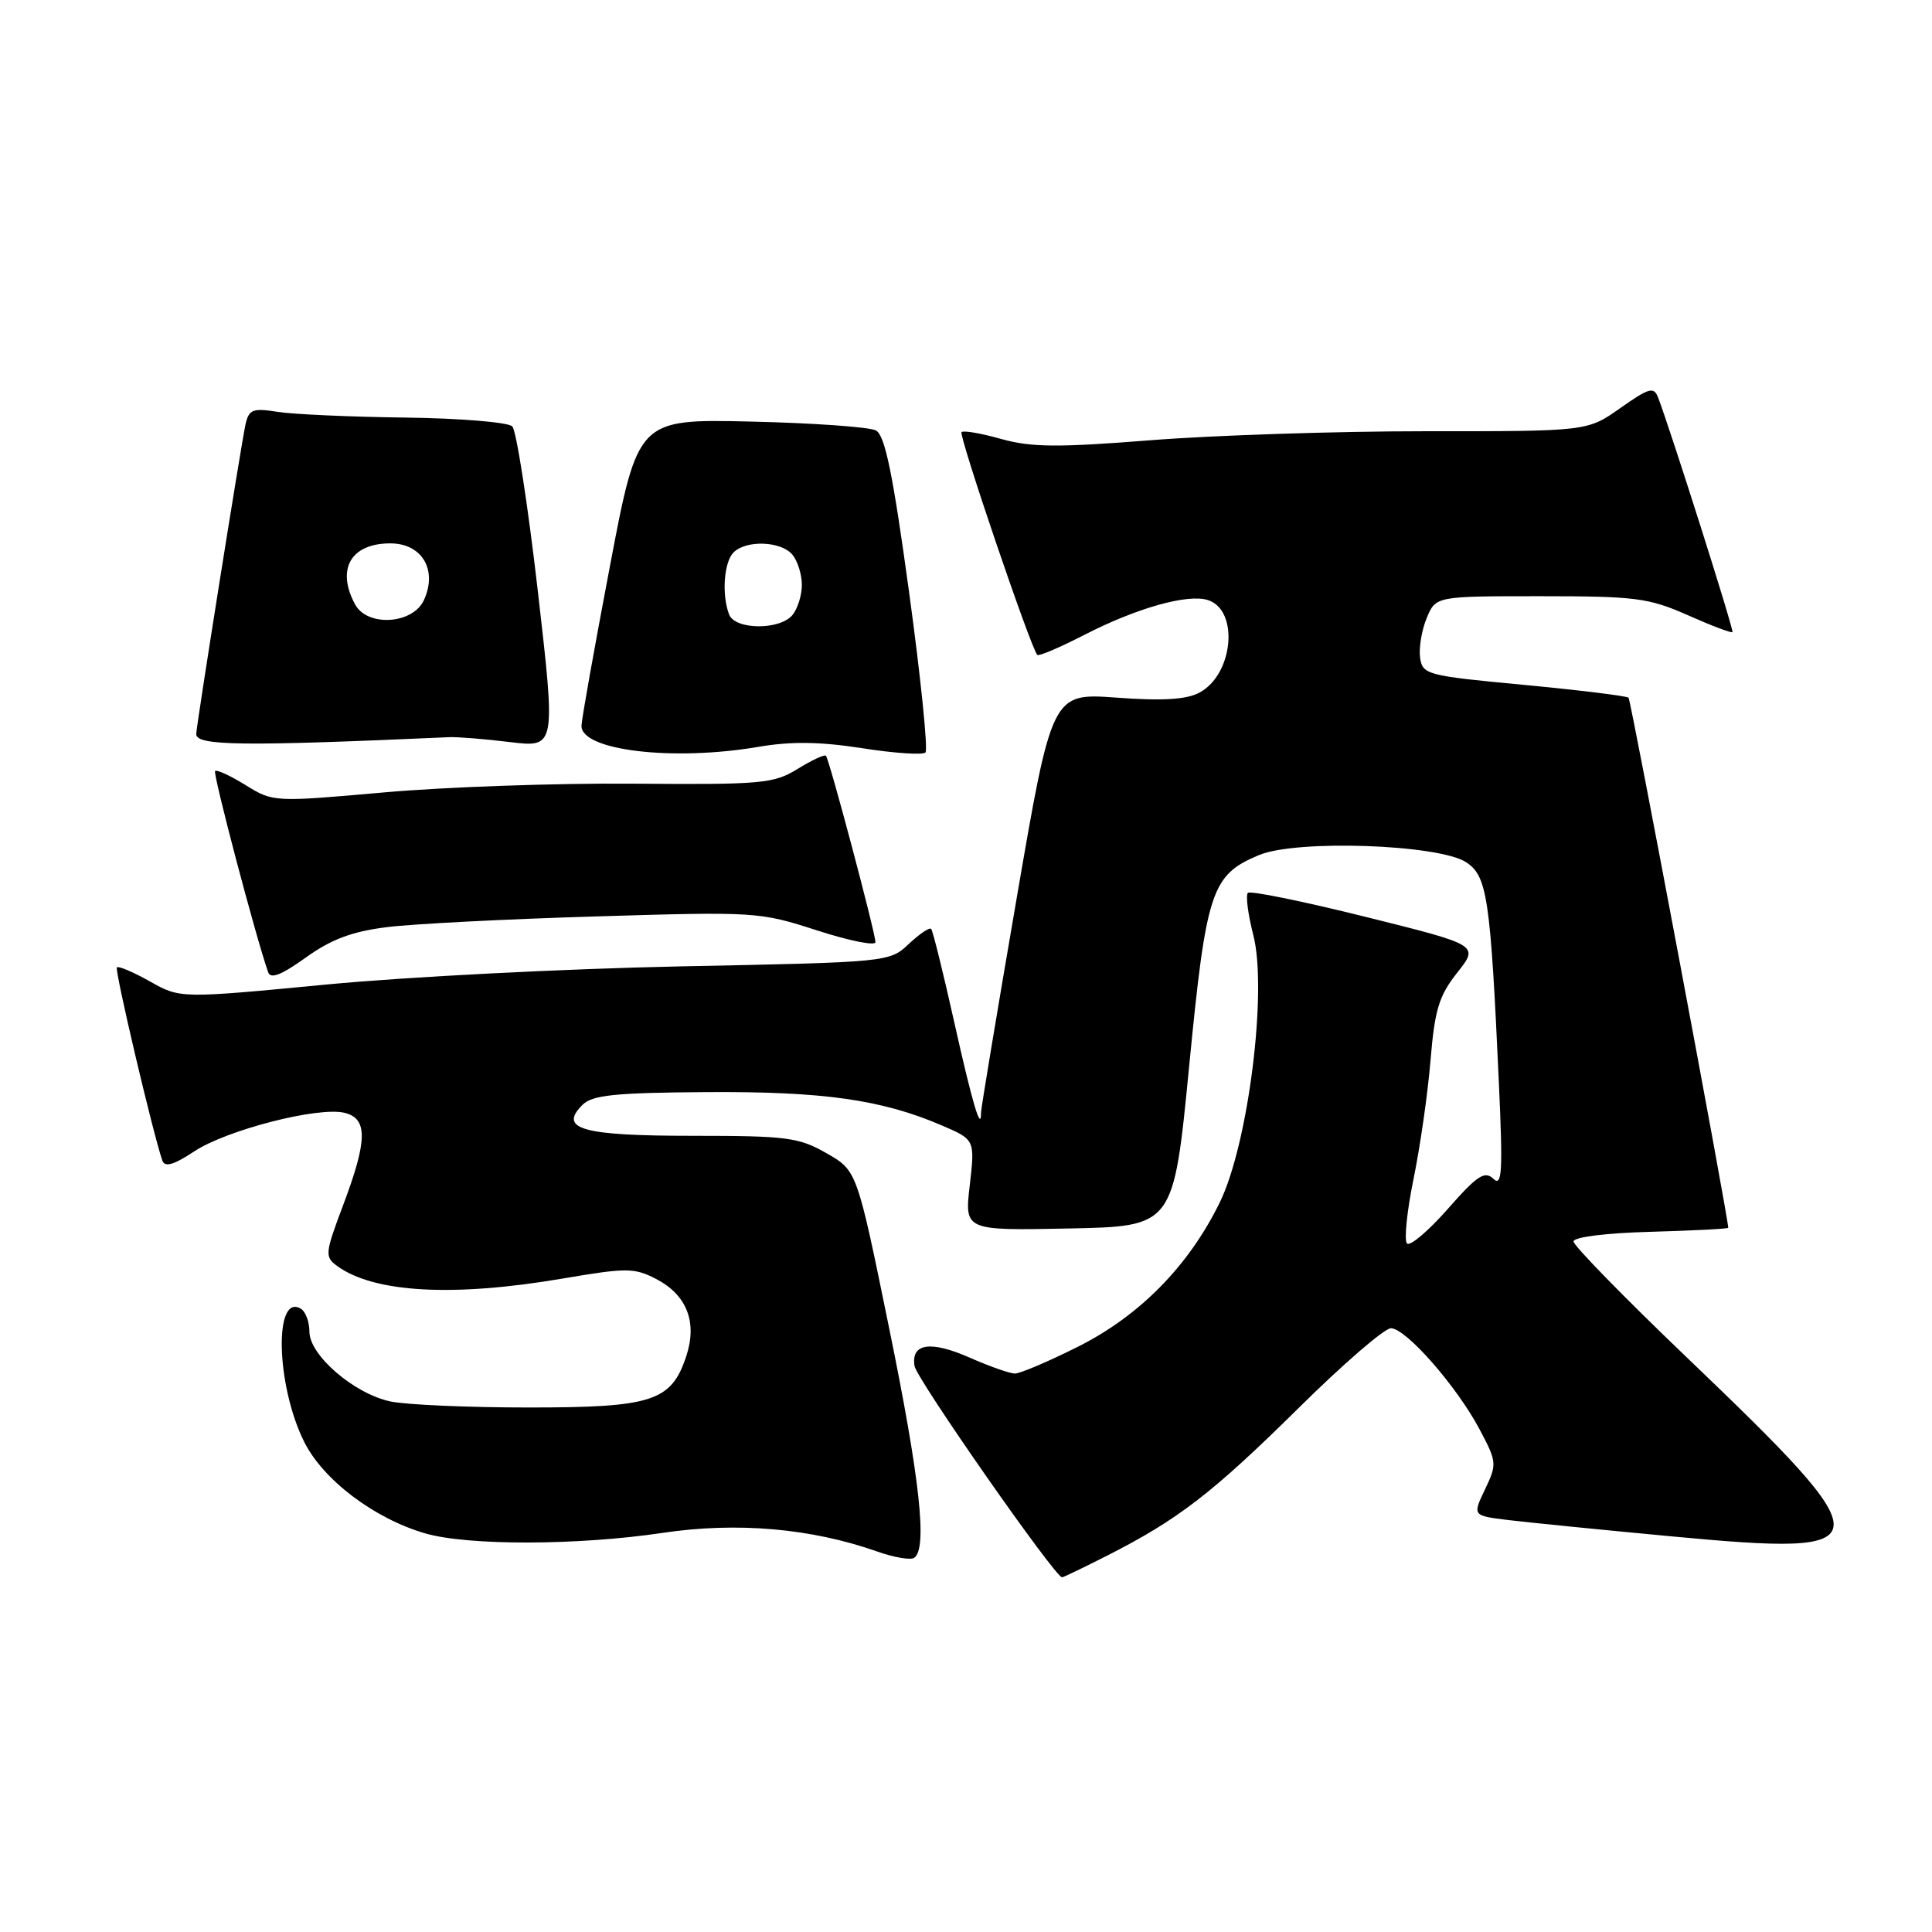 <?xml version="1.0" encoding="UTF-8" standalone="no"?>
<!DOCTYPE svg PUBLIC "-//W3C//DTD SVG 1.1//EN" "http://www.w3.org/Graphics/SVG/1.1/DTD/svg11.dtd" >
<svg xmlns="http://www.w3.org/2000/svg" xmlns:xlink="http://www.w3.org/1999/xlink" version="1.1" viewBox="0 0 256 256">
 <g >
 <path fill="currentColor"
d=" M 146.78 206.09 C 156.12 201.34 160.68 197.82 172.01 186.63 C 177.92 180.78 183.45 176.00 184.30 176.00 C 186.29 176.00 193.01 183.67 196.05 189.39 C 198.35 193.72 198.37 194.00 196.77 197.35 C 195.11 200.83 195.11 200.83 199.81 201.41 C 202.39 201.72 212.21 202.71 221.64 203.59 C 249.73 206.22 249.82 205.05 223.41 179.77 C 215.21 171.92 208.50 165.05 208.50 164.50 C 208.50 163.92 212.77 163.38 218.75 163.22 C 224.39 163.06 229.00 162.82 229.00 162.69 C 229.00 161.31 216.11 92.77 215.79 92.45 C 215.55 92.22 209.31 91.45 201.93 90.75 C 189.05 89.54 188.49 89.39 188.17 87.15 C 187.99 85.86 188.38 83.50 189.04 81.91 C 190.24 79.00 190.24 79.00 204.09 79.00 C 216.71 79.00 218.45 79.22 223.63 81.51 C 226.75 82.90 229.42 83.91 229.56 83.76 C 229.78 83.53 221.39 57.08 219.71 52.68 C 219.14 51.20 218.53 51.38 214.70 54.07 C 210.34 57.15 210.34 57.15 188.92 57.14 C 177.14 57.14 160.75 57.68 152.50 58.33 C 140.16 59.31 136.65 59.28 132.68 58.17 C 130.03 57.42 127.66 57.01 127.41 57.26 C 127.00 57.67 136.61 85.94 137.45 86.78 C 137.65 86.98 140.44 85.79 143.65 84.14 C 150.62 80.56 157.36 78.66 160.05 79.51 C 164.22 80.84 163.44 89.39 158.92 91.78 C 157.20 92.70 154.04 92.89 147.95 92.44 C 139.39 91.82 139.39 91.82 134.69 119.16 C 132.10 134.20 129.99 146.91 129.99 147.42 C 130.02 150.16 128.83 146.15 126.45 135.48 C 124.98 128.89 123.60 123.31 123.38 123.08 C 123.17 122.85 121.83 123.75 120.42 125.08 C 117.86 127.49 117.72 127.50 90.17 128.05 C 74.95 128.36 53.81 129.44 43.20 130.46 C 23.89 132.31 23.89 132.31 19.88 130.05 C 17.67 128.81 15.70 127.97 15.49 128.18 C 15.16 128.51 20.26 150.16 21.51 153.78 C 21.84 154.70 23.00 154.37 25.73 152.57 C 30.05 149.71 42.24 146.59 45.68 147.46 C 48.75 148.23 48.70 151.11 45.46 159.71 C 43.06 166.07 43.02 166.54 44.66 167.74 C 49.53 171.30 60.02 171.89 74.52 169.42 C 83.04 167.97 84.04 167.97 86.94 169.47 C 91.00 171.57 92.42 175.19 90.94 179.68 C 88.96 185.69 86.47 186.50 70.05 186.50 C 62.05 186.50 53.80 186.14 51.73 185.70 C 46.93 184.68 41.00 179.58 41.00 176.46 C 41.00 175.17 40.50 173.81 39.89 173.43 C 36.29 171.21 36.56 183.48 40.28 191.00 C 42.77 196.06 49.58 201.22 56.34 203.18 C 61.99 204.82 76.53 204.79 87.77 203.12 C 97.63 201.64 107.50 202.50 116.25 205.59 C 118.43 206.36 120.62 206.74 121.11 206.43 C 122.93 205.31 121.91 195.96 117.78 175.81 C 113.55 155.11 113.55 155.11 109.52 152.81 C 105.86 150.71 104.28 150.50 91.80 150.50 C 77.13 150.50 73.96 149.61 77.18 146.40 C 78.48 145.10 81.47 144.79 93.63 144.71 C 109.07 144.61 116.81 145.70 124.76 149.11 C 129.19 151.01 129.19 151.01 128.50 157.04 C 127.80 163.06 127.80 163.06 141.65 162.78 C 155.50 162.50 155.50 162.50 157.56 141.37 C 159.84 117.97 160.50 115.94 166.83 113.30 C 171.80 111.22 190.64 111.88 194.27 114.25 C 197.07 116.09 197.49 118.92 198.61 143.50 C 199.15 155.35 199.03 157.30 197.87 156.19 C 196.73 155.10 195.72 155.77 191.84 160.19 C 189.27 163.11 186.84 165.17 186.44 164.77 C 186.03 164.37 186.42 160.54 187.29 156.27 C 188.17 152.00 189.19 144.90 189.55 140.51 C 190.11 133.77 190.67 131.94 193.10 128.87 C 195.98 125.23 195.98 125.23 180.95 121.49 C 172.69 119.43 165.67 118.00 165.35 118.31 C 165.04 118.63 165.36 121.14 166.07 123.90 C 167.96 131.27 165.41 151.60 161.62 159.34 C 157.51 167.74 151.00 174.36 142.81 178.46 C 138.92 180.41 135.17 182.00 134.49 182.00 C 133.81 182.00 131.14 181.06 128.55 179.92 C 123.31 177.60 120.70 177.98 121.18 181.00 C 121.45 182.72 139.80 209.00 140.73 209.00 C 140.91 209.00 143.63 207.69 146.78 206.09 Z  M 51.27 122.85 C 54.70 122.42 67.17 121.78 79.00 121.43 C 100.10 120.79 100.65 120.82 108.25 123.28 C 112.51 124.66 116.00 125.36 116.00 124.84 C 116.00 123.63 109.89 100.62 109.44 100.14 C 109.26 99.94 107.57 100.72 105.70 101.88 C 102.52 103.84 100.99 103.98 83.89 103.84 C 73.78 103.76 58.91 104.28 50.86 105.00 C 36.30 106.29 36.20 106.29 32.56 104.04 C 30.54 102.79 28.72 101.95 28.50 102.16 C 28.18 102.49 33.89 124.16 35.53 128.82 C 35.86 129.76 37.28 129.20 40.52 126.88 C 43.89 124.46 46.64 123.43 51.27 122.85 Z  M 100.50 98.96 C 104.84 98.22 108.64 98.27 114.24 99.14 C 118.49 99.81 122.27 100.06 122.63 99.71 C 122.98 99.35 122.01 89.79 120.46 78.47 C 118.32 62.83 117.27 57.68 116.07 57.04 C 115.21 56.58 107.76 56.05 99.51 55.86 C 84.52 55.52 84.52 55.52 80.82 75.01 C 78.78 85.73 77.08 95.24 77.05 96.15 C 76.95 99.44 89.15 100.90 100.50 98.96 Z  M 59.50 97.68 C 60.60 97.63 64.23 97.92 67.58 98.33 C 73.65 99.06 73.65 99.06 71.26 78.28 C 69.94 66.85 68.42 57.05 67.88 56.50 C 67.34 55.95 60.96 55.42 53.70 55.33 C 46.44 55.24 38.82 54.90 36.77 54.57 C 33.48 54.05 32.98 54.25 32.53 56.24 C 31.99 58.65 26.00 96.26 26.00 97.27 C 26.00 98.83 32.15 98.90 59.50 97.68 Z  M 96.61 81.42 C 95.61 78.81 95.92 74.48 97.20 73.20 C 98.88 71.52 103.51 71.70 105.00 73.50 C 105.69 74.33 106.25 76.13 106.25 77.50 C 106.25 78.87 105.69 80.67 105.00 81.50 C 103.32 83.52 97.39 83.47 96.61 81.42 Z  M 47.04 80.07 C 44.53 75.39 46.50 72.00 51.72 72.00 C 55.91 72.00 58.00 75.51 56.18 79.50 C 54.71 82.73 48.66 83.10 47.04 80.07 Z "/>
</g>
</svg>
